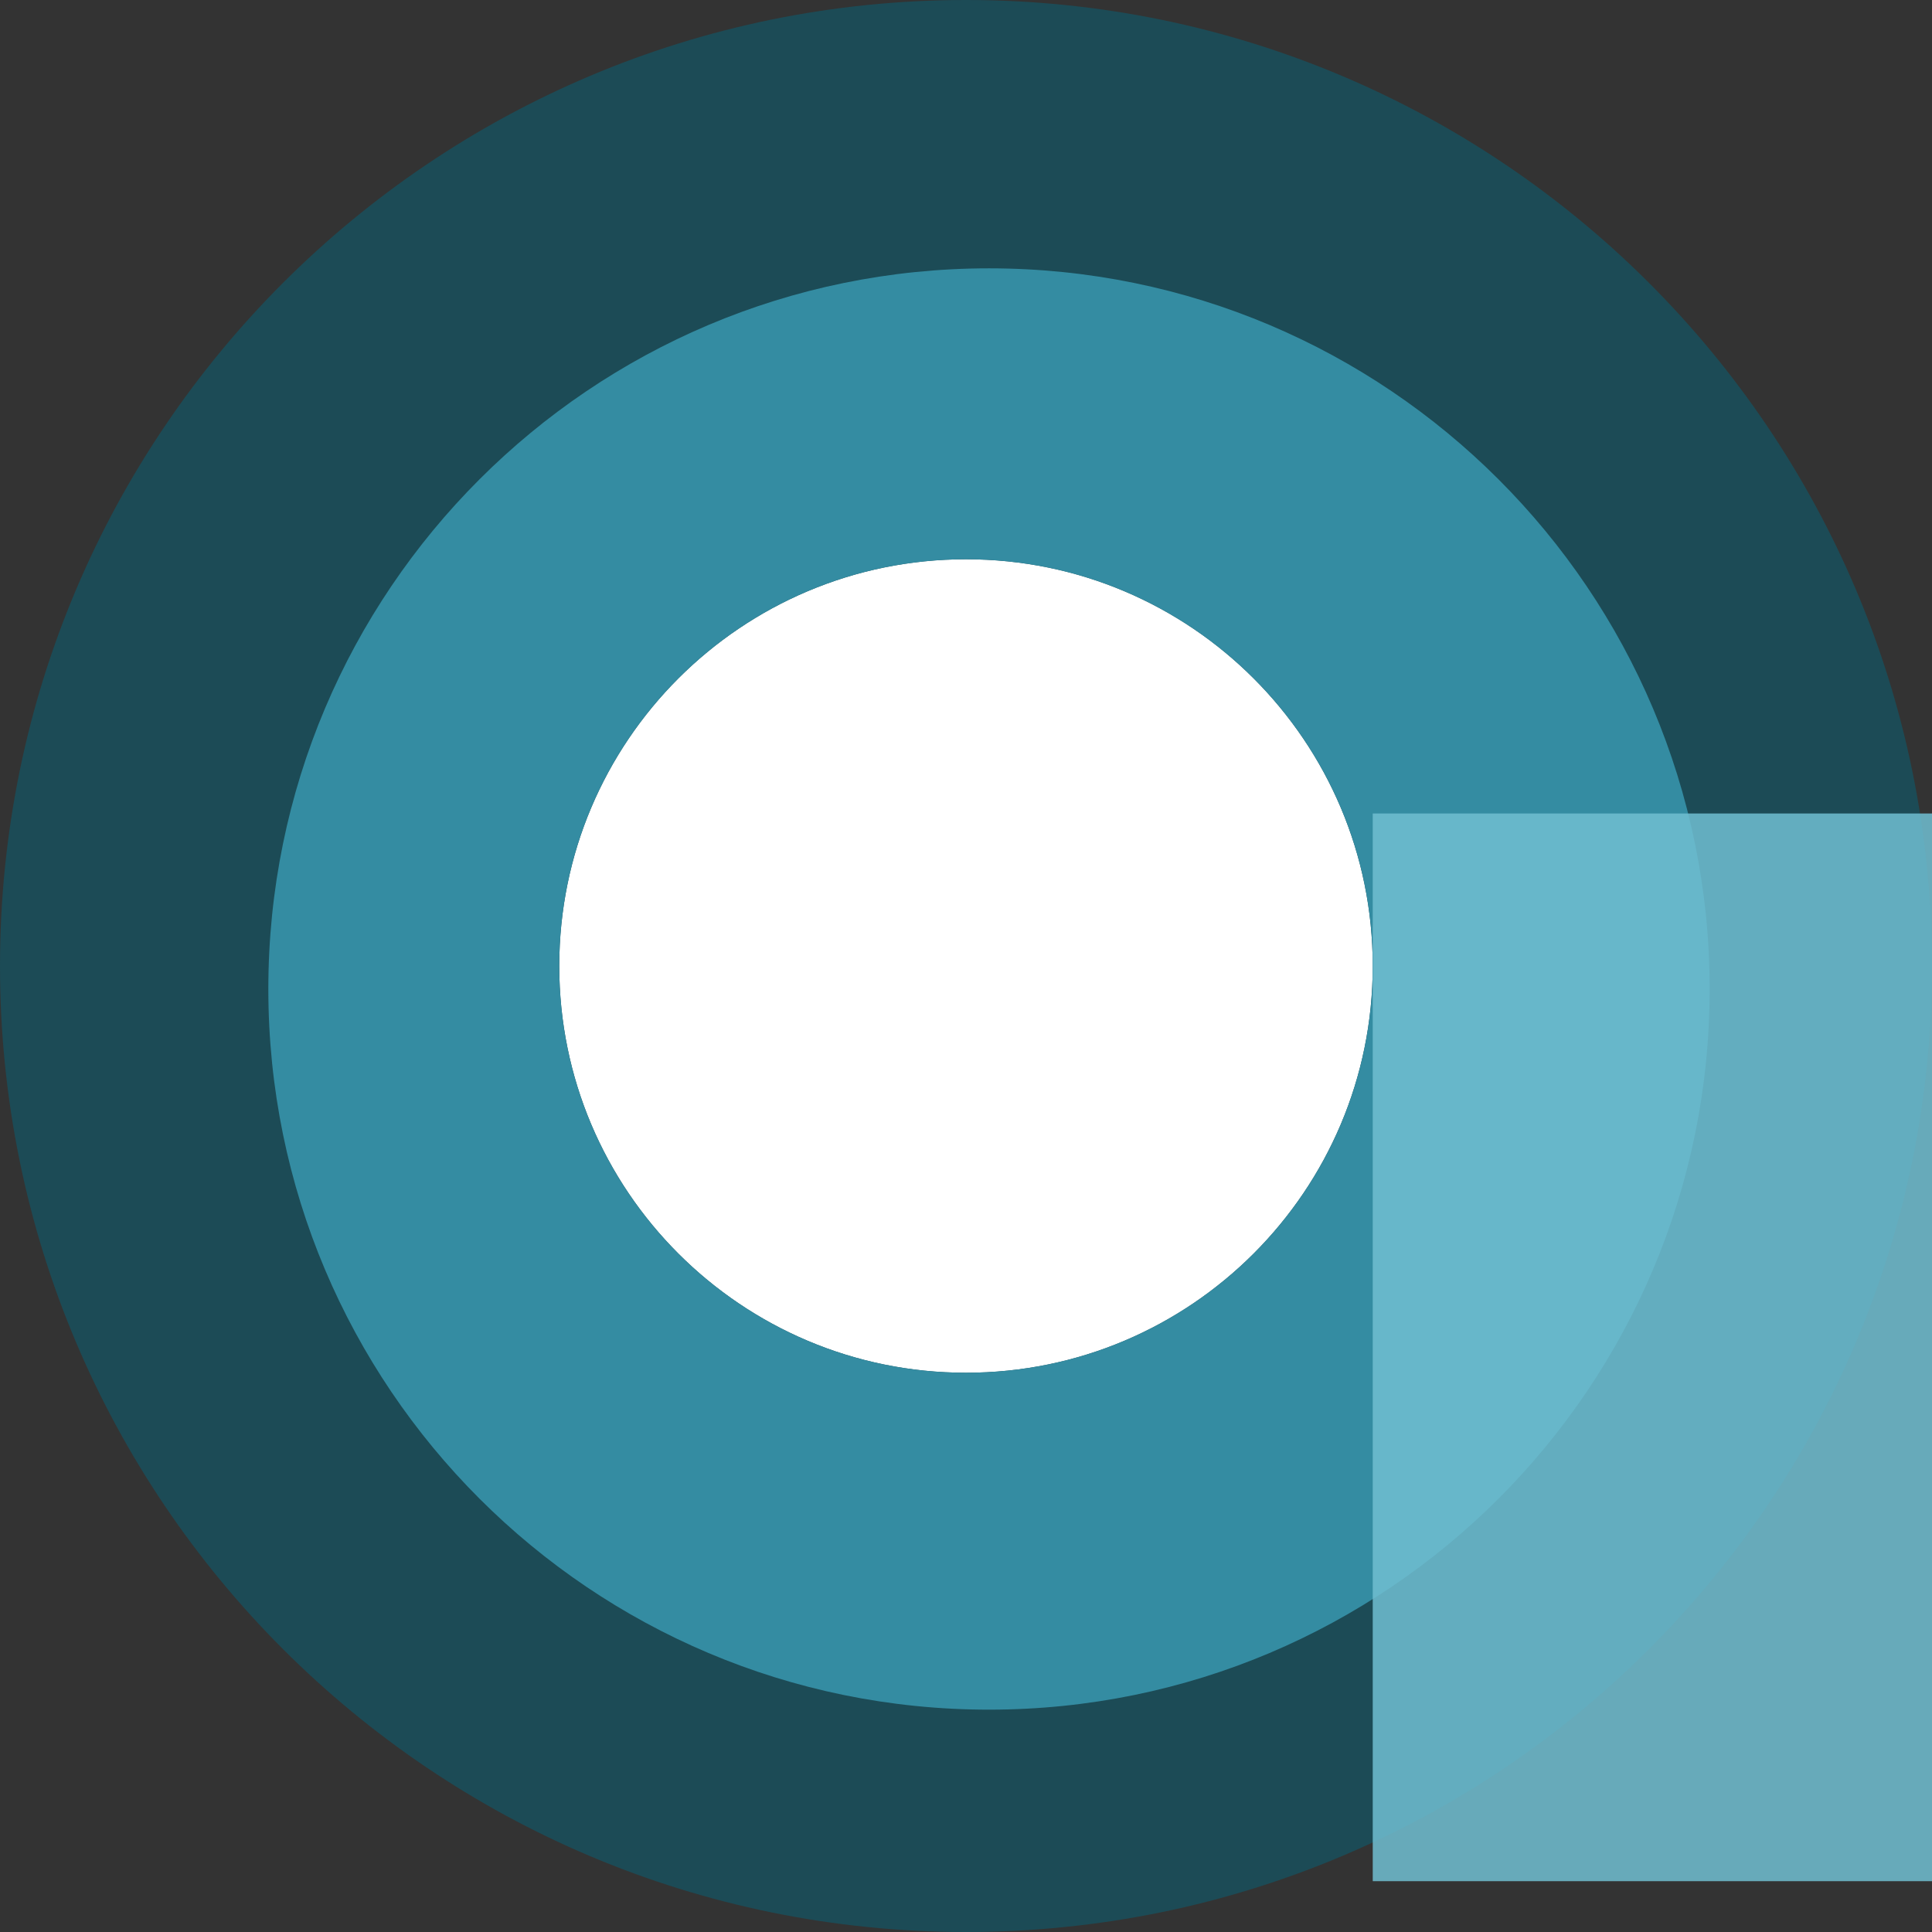<svg width="36" height="36" viewBox="0 0 36 36" fill="none" xmlns="http://www.w3.org/2000/svg">
<rect x="0" y="0" width="36" height="36" fill="#333333" stroke="none"/>
<ellipse cx="19.286" cy="19.286" rx="12.6" ry="12.6" fill="white"/>
<path fill-rule="evenodd" clip-rule="evenodd" d="M18 36C27.941 36 36 27.941 36 18C36 8.059 27.941 0 18 0C8.059 0 0 8.059 0 18C0 27.941 8.059 36 18 36ZM18 25.579C22.186 25.579 25.579 22.186 25.579 18C25.579 13.814 22.186 10.421 18 10.421C13.814 10.421 10.421 13.814 10.421 18C10.421 22.186 13.814 25.579 18 25.579Z" fill="#1C4B56"/>
<path fill-rule="evenodd" clip-rule="evenodd" d="M18.429 31.857C25.845 31.857 31.857 25.845 31.857 18.429C31.857 11.012 25.845 5 18.429 5C11.012 5 5 11.012 5 18.429C5 25.845 11.012 31.857 18.429 31.857ZM18 25.579C22.186 25.579 25.579 22.186 25.579 18C25.579 13.814 22.186 10.421 18 10.421C13.814 10.421 10.421 13.814 10.421 18C10.421 22.186 13.814 25.579 18 25.579Z" fill="#348CA2"/>
<rect x="25.579" y="15.158" width="10.421" height="19.895" fill="#70BED1" fill-opacity="0.85"/>
</svg>
